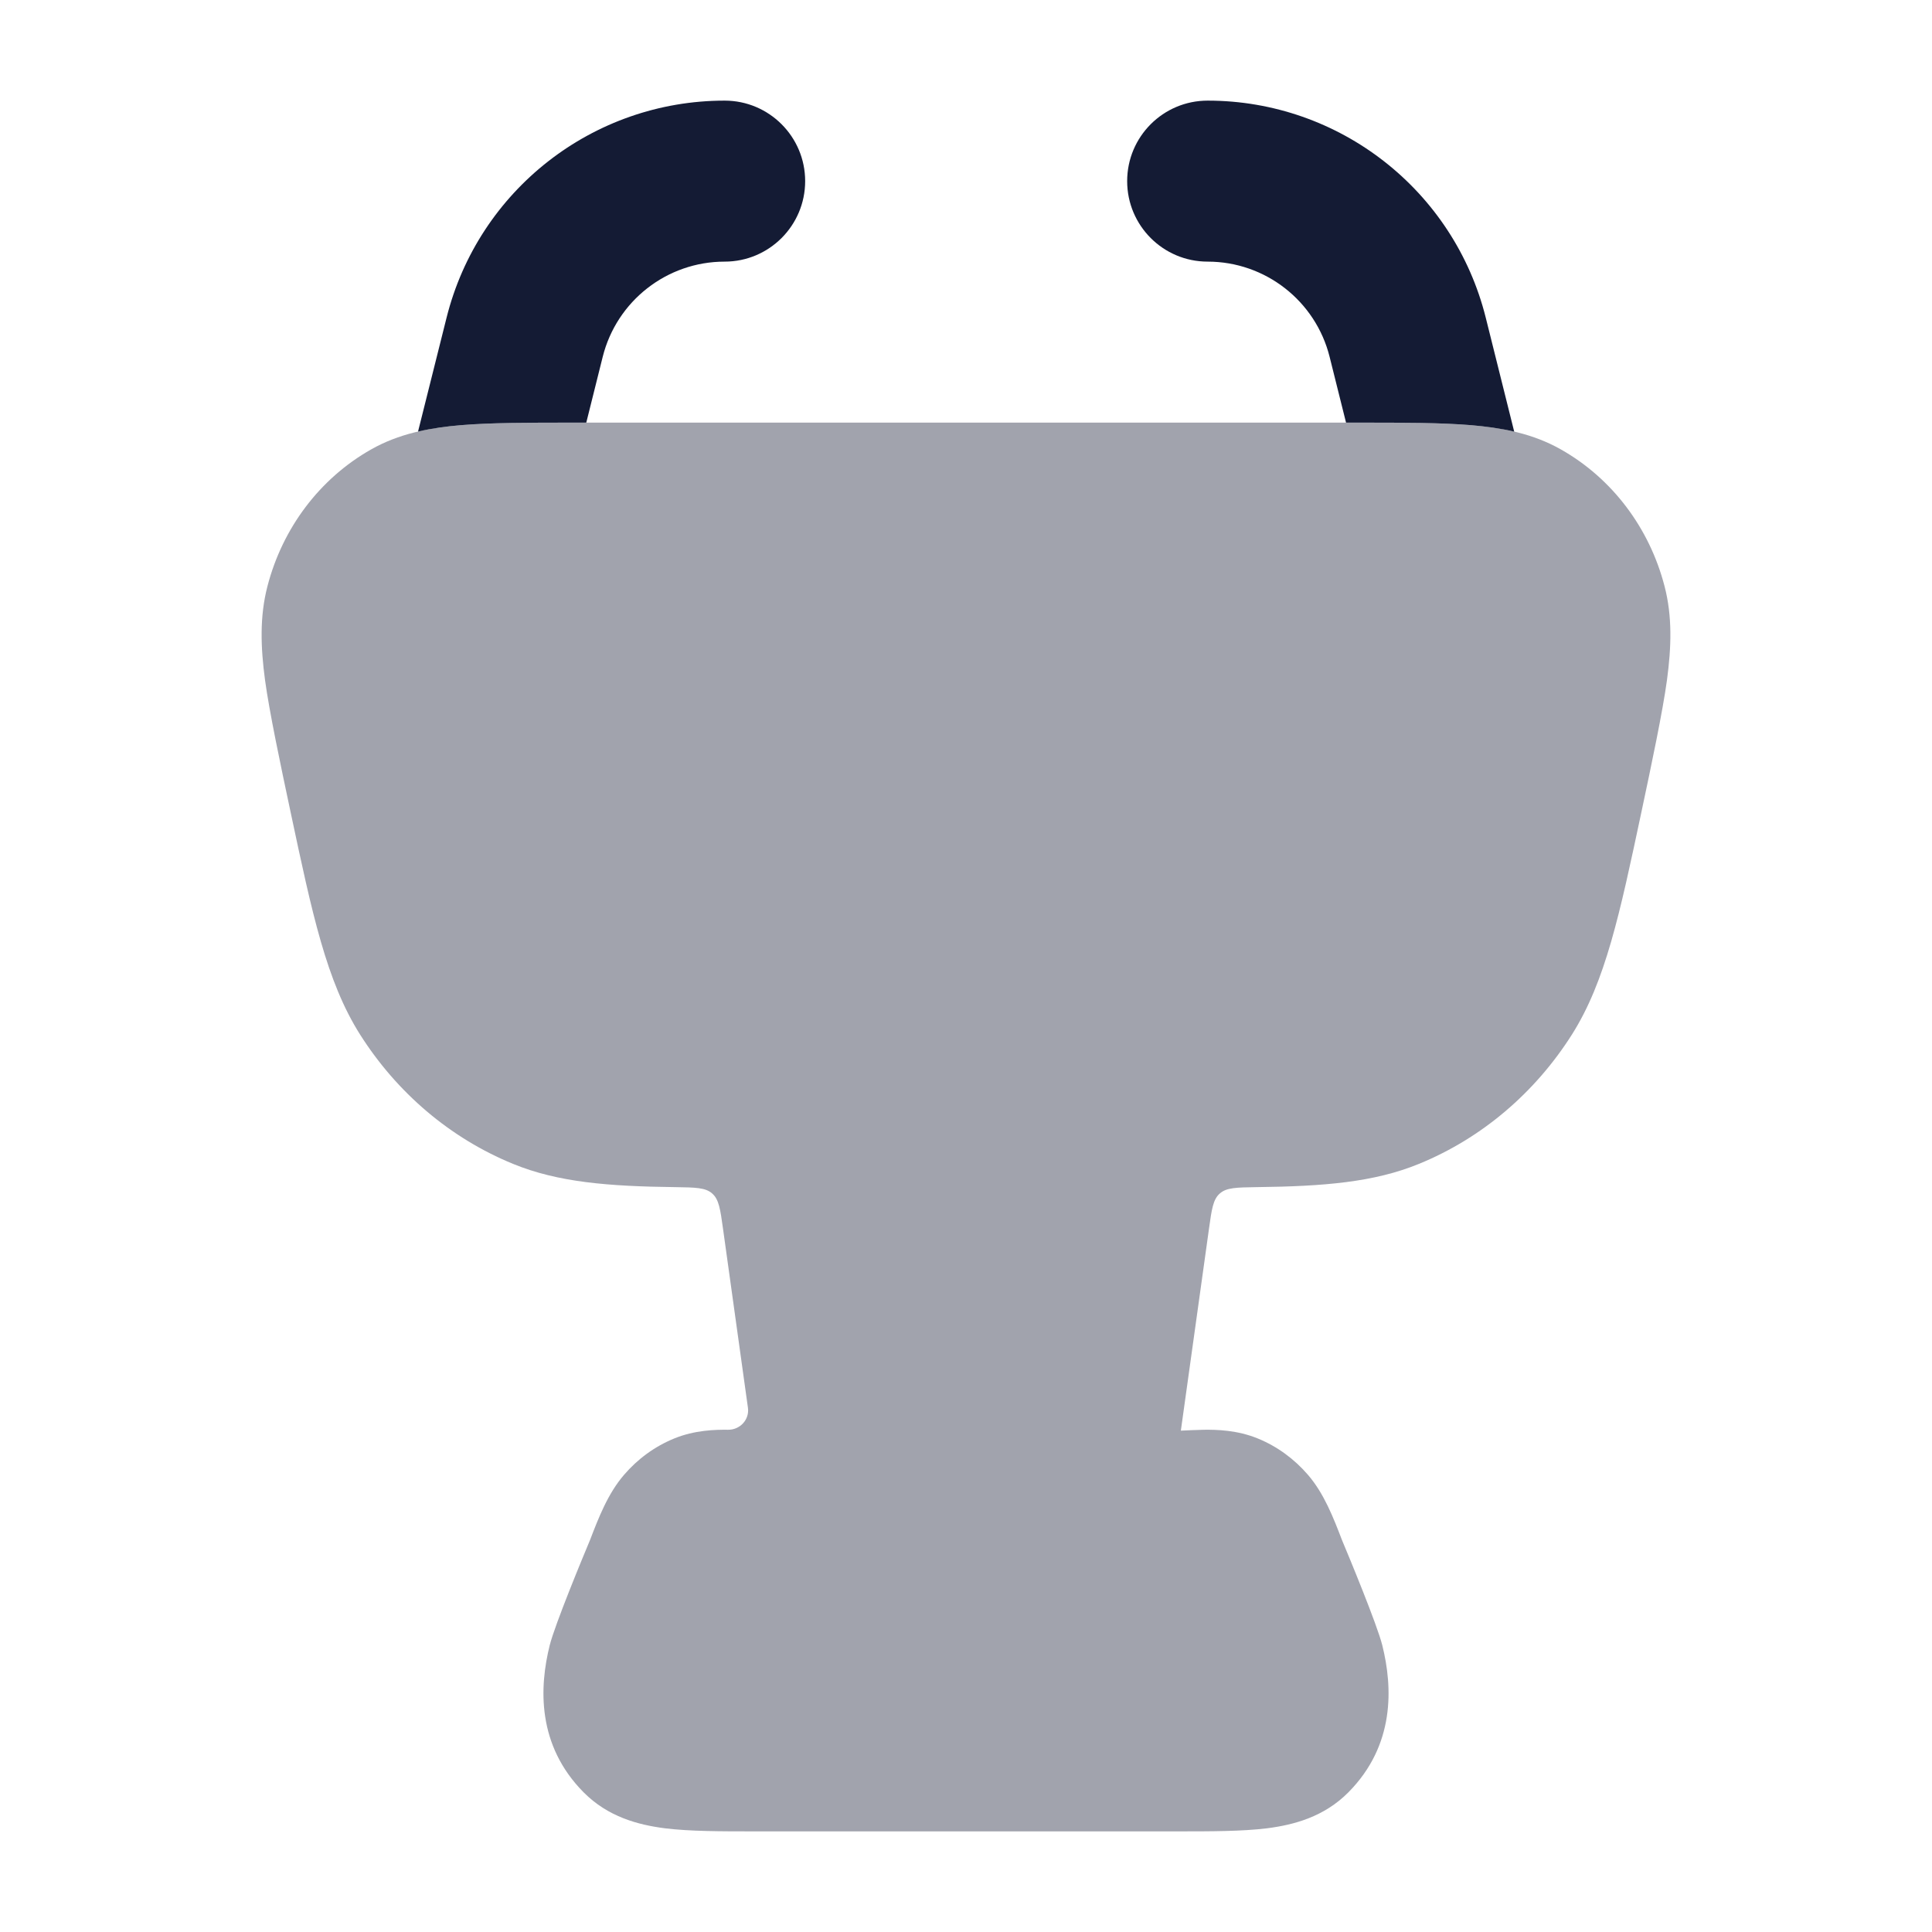<svg width="24" height="24" viewBox="0 0 24 24" fill="none" xmlns="http://www.w3.org/2000/svg">
<path opacity="0.4" d="M9.381 22.75C8.957 22.75 8.572 22.75 8.262 22.712C7.931 22.67 7.553 22.571 7.25 22.265C6.668 21.678 6.699 20.957 6.829 20.437C6.894 20.179 7.243 19.336 7.329 19.132C7.437 18.851 7.552 18.553 7.752 18.321C7.92 18.125 8.133 17.968 8.376 17.869C8.63 17.765 8.887 17.759 9.043 17.761C9.193 17.763 9.312 17.635 9.291 17.487L8.982 15.267C8.948 15.022 8.931 14.899 8.847 14.826C8.764 14.752 8.639 14.751 8.388 14.747C7.559 14.737 6.931 14.687 6.373 14.458C5.591 14.138 4.93 13.573 4.472 12.85C4.056 12.191 3.879 11.356 3.609 10.084C3.485 9.501 3.345 8.838 3.292 8.446C3.238 8.042 3.224 7.658 3.323 7.28C3.509 6.564 3.968 5.946 4.61 5.583C4.954 5.388 5.329 5.315 5.72 5.282C6.098 5.25 6.566 5.25 7.126 5.25H16.874C17.434 5.25 17.902 5.25 18.28 5.282C18.671 5.315 19.046 5.388 19.39 5.583C20.032 5.946 20.491 6.564 20.677 7.28C20.776 7.658 20.762 8.042 20.708 8.446C20.655 8.838 20.515 9.501 20.391 10.084C20.121 11.356 19.944 12.191 19.528 12.85C19.07 13.573 18.409 14.138 17.627 14.458C17.069 14.687 16.441 14.737 15.612 14.747C15.361 14.751 15.236 14.752 15.153 14.826C15.069 14.899 15.052 15.022 15.018 15.267L14.669 17.772C14.732 17.769 14.88 17.762 14.957 17.761C15.113 17.759 15.37 17.765 15.624 17.869C15.867 17.968 16.079 18.125 16.248 18.321C16.448 18.553 16.563 18.851 16.671 19.132C16.757 19.336 17.106 20.179 17.171 20.437C17.301 20.957 17.332 21.678 16.75 22.265C16.447 22.571 16.069 22.67 15.738 22.712C15.428 22.75 15.043 22.75 14.619 22.75H9.381Z" fill="#141B34"/>
<path d="M9.002 1.25C7.367 1.25 5.943 2.362 5.547 3.948L5.193 5.361C5.365 5.321 5.541 5.297 5.72 5.282C6.098 5.25 6.566 5.25 7.126 5.25H7.283L7.487 4.433C7.661 3.738 8.285 3.25 9.002 3.25C9.554 3.25 10.002 2.802 10.002 2.25C10.002 1.698 9.554 1.25 9.002 1.25Z" fill="#141B34"/>
<path d="M18.81 5.362C18.638 5.321 18.46 5.298 18.28 5.282C17.902 5.25 17.434 5.25 16.874 5.25H16.721L16.517 4.433C16.343 3.738 15.718 3.25 15.002 3.25C14.449 3.25 14.002 2.802 14.002 2.25C14.002 1.698 14.449 1.25 15.002 1.25C16.636 1.25 18.061 2.362 18.457 3.948L18.81 5.362Z" fill="#141B34"/>
</svg>
